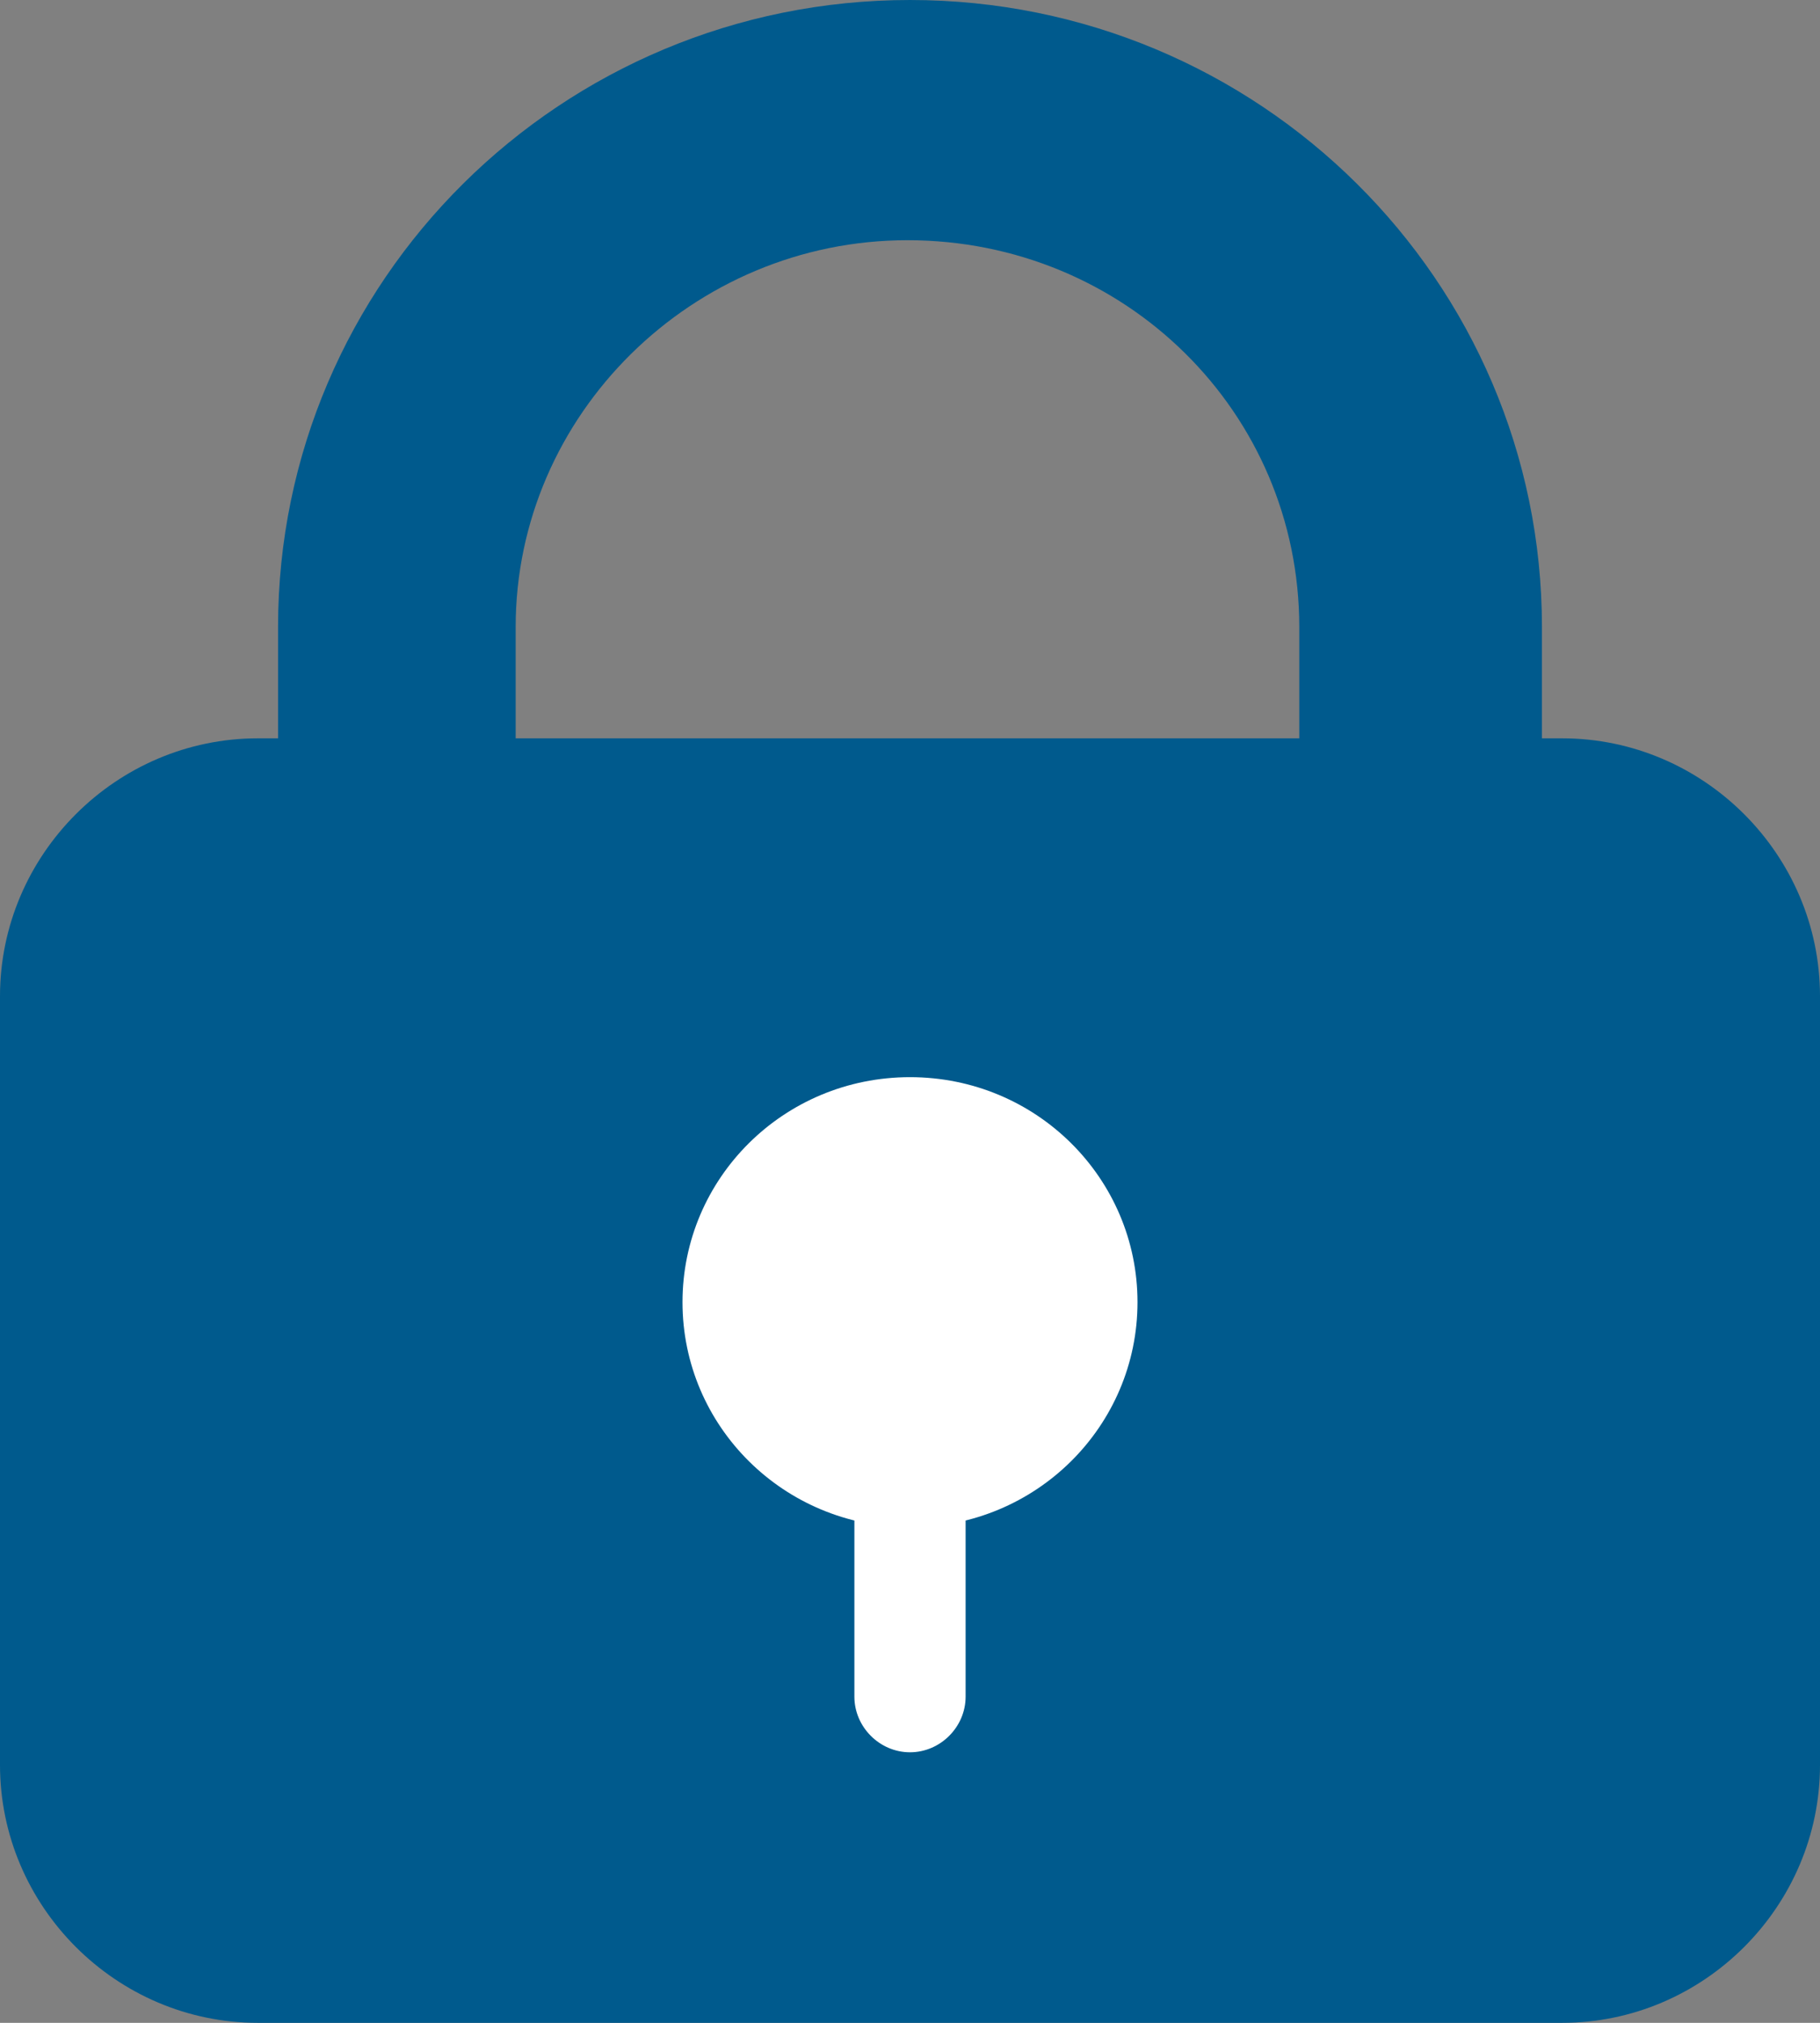 <?xml version="1.0" encoding="utf-8"?>
<!-- Generator: Adobe Illustrator 25.4.1, SVG Export Plug-In . SVG Version: 6.00 Build 0)  -->
<svg version="1.1" id="Capa_1" xmlns="http://www.w3.org/2000/svg" xmlns:xlink="http://www.w3.org/1999/xlink" x="0px" y="0px"
	 viewBox="0 0 72 80" style="enable-background:new 0 0 72 80;" xml:space="preserve">
<rect x="0" y="0" width="72" height="80" fill="#808080" stroke="none"/>
<style type="text/css">
	.st0{fill-rule:evenodd;clip-rule:evenodd;fill:#005A8D;}
	.st1{fill:none;}
	.st2{fill:#FFFFFF;}
	.st3{fill-rule:evenodd;clip-rule:evenodd;fill:#FFFFFF;}
</style>
<path class="st0" d="M61.8,80H10.2C4.6,80,0,75.4,0,69.8V39.4c0-5.6,4.6-10.2,10.2-10.2h51.6c5.6,0,10.2,4.6,10.2,10.2v30.4
	C72,75.4,67.4,80,61.8,80z"/>
<path class="st1" d="M0,0"/>
<path class="st0" d="M11,24.8C11,11.1,22.2,0,36,0c13.8,0,25,11.1,25,24.8v4.5h-9.6v-4.5c0-8.5-6.9-15.3-15.5-15.3
	c-8.5,0-15.5,6.9-15.5,15.3v4.5H11V24.8z"/>
<path class="st2" d="M45,51.5c0,4.9-4,8.9-9,8.9s-9-4-9-8.9s4-8.9,9-8.9S45,46.6,45,51.5z"/>
<path class="st3" d="M36,53.8c1.2,0,2.2,1,2.2,2.2v11.1c0,1.2-1,2.2-2.2,2.2s-2.2-1-2.2-2.2V56C33.8,54.8,34.8,53.8,36,53.8z"/>
</svg>
